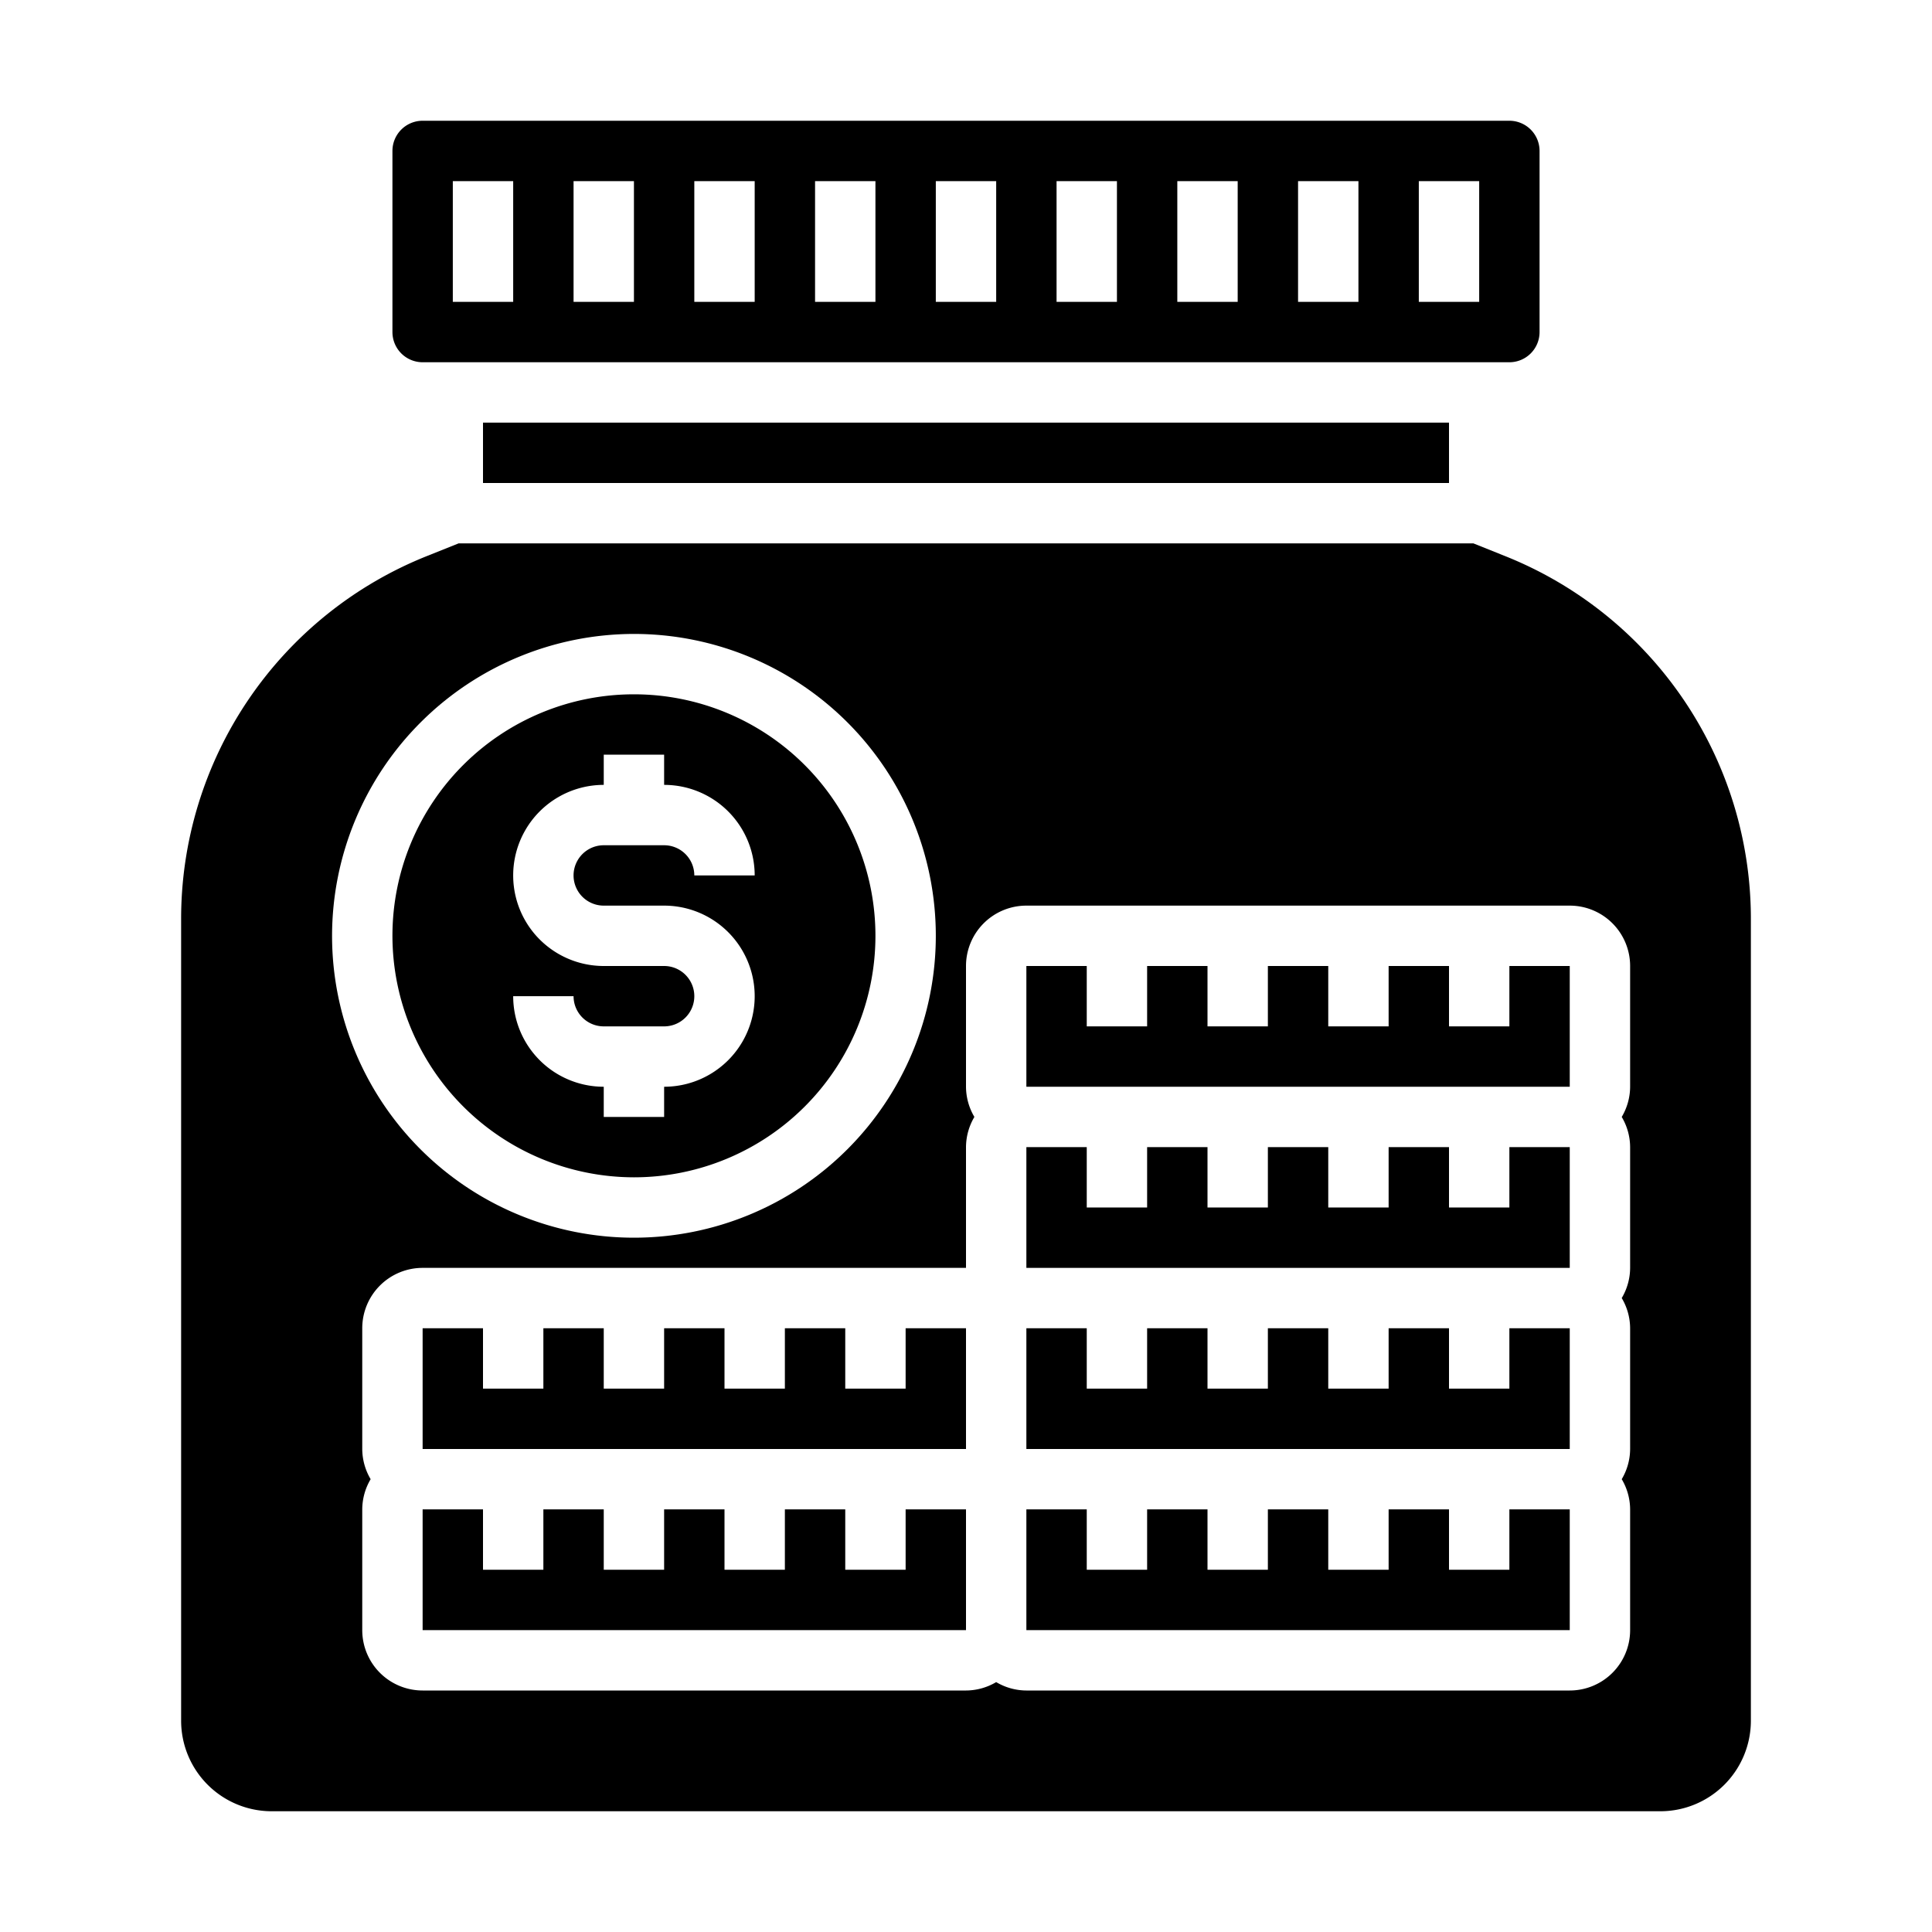 <svg xmlns="http://www.w3.org/2000/svg" viewBox="0 0 64 64" x="0px" y="0px"><g><polygon points="50 52 48 52 48 50 46 50 46 52 44 52 44 50 42 50 42 52 40 52 40 50 38 50 38 52 36 52 36 50 34 50 34 54 52 54 52 50 50 50 50 52"></polygon><polygon points="50 46 48 46 48 44 46 44 46 46 44 46 44 44 42 44 42 46 40 46 40 44 38 44 38 46 36 46 36 44 34 44 34 48 52 48 52 44 50 44 50 46"></polygon><polygon points="50 40 48 40 48 38 46 38 46 40 44 40 44 38 42 38 42 40 40 40 40 38 38 38 38 40 36 40 36 38 34 38 34 42 52 42 52 38 50 38 50 40"></polygon><path d="M58,30.479a12.937,12.937,0,0,0-8.172-12.07L48.808,18H15.192l-1.019.408A12.939,12.939,0,0,0,6,30.479V57a3,3,0,0,0,3,3H55a3,3,0,0,0,3-3ZM21,21A10,10,0,1,1,11,31,10.011,10.011,0,0,1,21,21ZM54,36a1.978,1.978,0,0,1-.278,1A1.978,1.978,0,0,1,54,38v4a1.978,1.978,0,0,1-.278,1A1.978,1.978,0,0,1,54,44v4a1.978,1.978,0,0,1-.278,1A1.978,1.978,0,0,1,54,50v4a2,2,0,0,1-2,2H34a1.978,1.978,0,0,1-1-.278A1.978,1.978,0,0,1,32,56H14a2,2,0,0,1-2-2V50a1.978,1.978,0,0,1,.278-1A1.978,1.978,0,0,1,12,48V44a2,2,0,0,1,2-2H32V38a1.978,1.978,0,0,1,.278-1A1.978,1.978,0,0,1,32,36V32a2,2,0,0,1,2-2H52a2,2,0,0,1,2,2Z"></path><polygon points="50 34 48 34 48 32 46 32 46 34 44 34 44 32 42 32 42 34 40 34 40 32 38 32 38 34 36 34 36 32 34 32 34 36 52 36 52 32 50 32 50 34"></polygon><polygon points="30 46 28 46 28 44 26 44 26 46 24 46 24 44 22 44 22 46 20 46 20 44 18 44 18 46 16 46 16 44 14 44 14 48 32 48 32 44 30 44 30 46"></polygon><rect x="16" y="14" width="32" height="2"></rect><path d="M50,4H14a1,1,0,0,0-1,1v6a1,1,0,0,0,1,1H50a1,1,0,0,0,1-1V5A1,1,0,0,0,50,4ZM17,10H15V6h2Zm4,0H19V6h2Zm4,0H23V6h2Zm4,0H27V6h2Zm4,0H31V6h2Zm4,0H35V6h2Zm4,0H39V6h2Zm4,0H43V6h2Zm4,0H47V6h2Z"></path><polygon points="30 52 28 52 28 50 26 50 26 52 24 52 24 50 22 50 22 52 20 52 20 50 18 50 18 52 16 52 16 50 14 50 14 54 32 54 32 50 30 50 30 52"></polygon><path d="M21,39a8,8,0,1,0-8-8A8.009,8.009,0,0,0,21,39Zm1-7H20a3,3,0,0,1,0-6V25h2v1a3,3,0,0,1,3,3H23a1,1,0,0,0-1-1H20a1,1,0,0,0,0,2h2a3,3,0,0,1,0,6v1H20V36a3,3,0,0,1-3-3h2a1,1,0,0,0,1,1h2a1,1,0,0,0,0-2Z"></path></g></svg>
